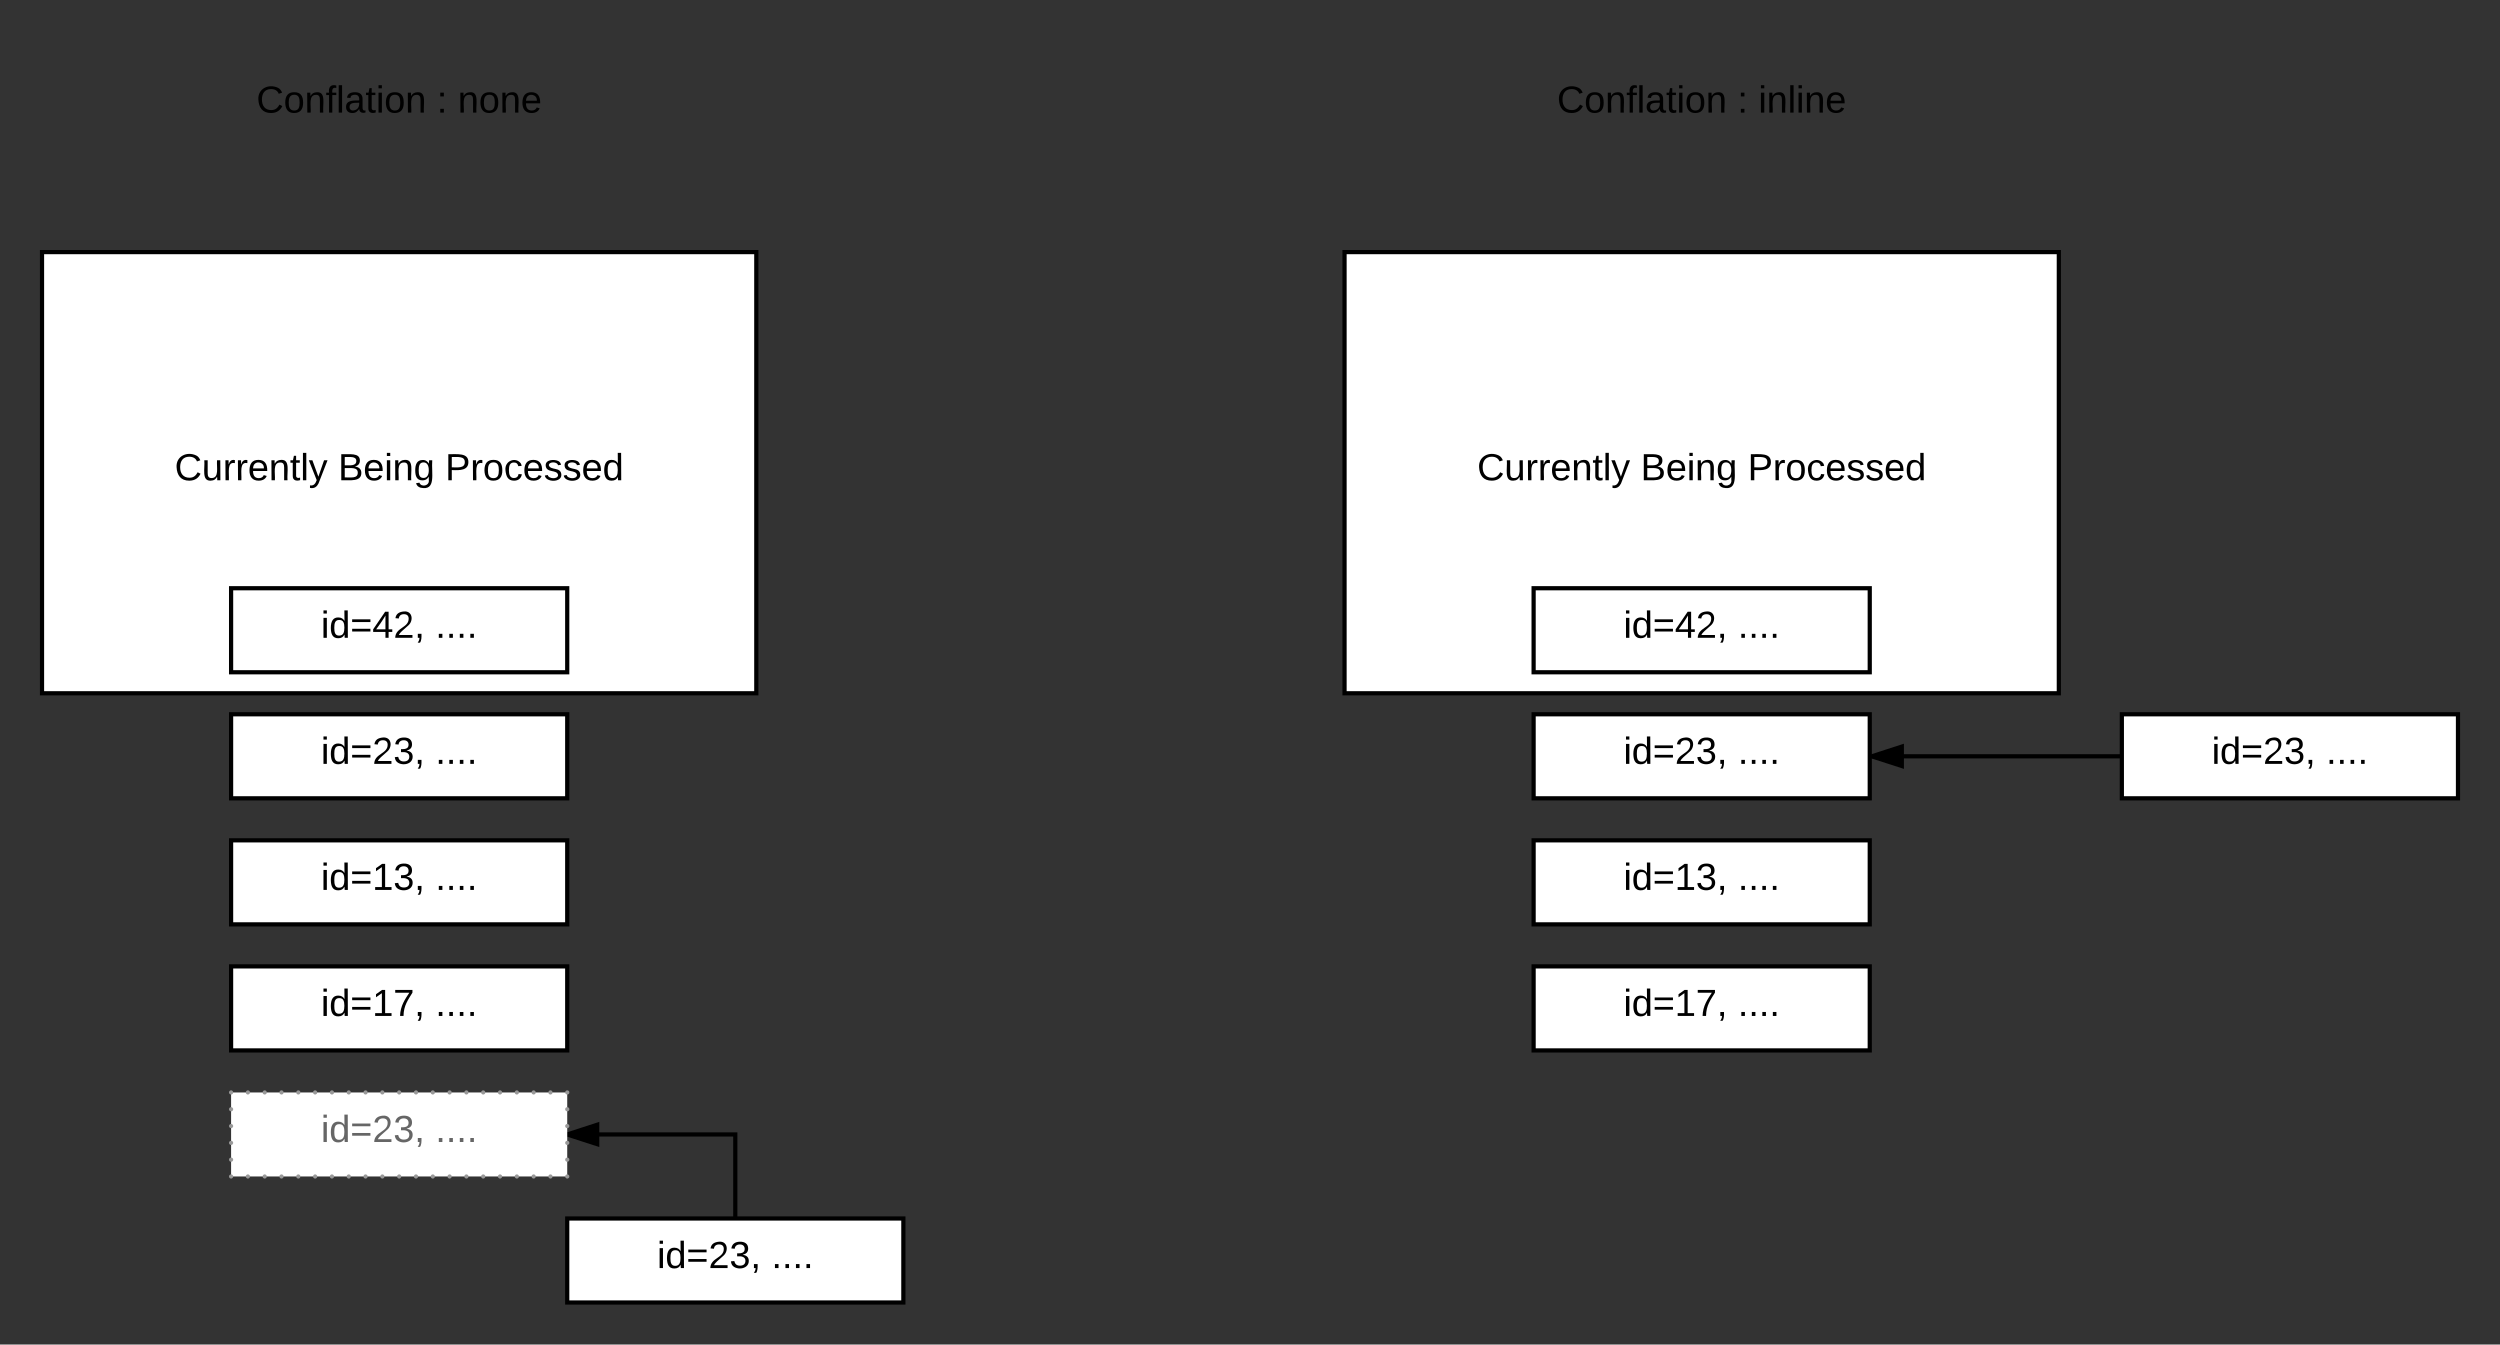 <svg xmlns="http://www.w3.org/2000/svg" xmlns:xlink="http://www.w3.org/1999/xlink" width="1190" height="640"><rect width="100%" height="100%" fill="#333333" stroke="none"/><g transform="translate(-90 -60)"><path d="M730 180h340v210H730z" stroke="#000" stroke-width="2" fill="#fff"/><use xlink:href="#a" transform="matrix(1,0,0,1,735,185) translate(58.15 103.6)"/><use xlink:href="#b" transform="matrix(1,0,0,1,735,185) translate(135.95 103.6)"/><use xlink:href="#c" transform="matrix(1,0,0,1,735,185) translate(186.9 103.6)"/><path d="M110 180h340v210H110z" stroke="#000" stroke-width="2" fill="#fff"/><use xlink:href="#a" transform="matrix(1,0,0,1,115,185) translate(58.15 103.6)"/><use xlink:href="#b" transform="matrix(1,0,0,1,115,185) translate(135.95 103.6)"/><use xlink:href="#c" transform="matrix(1,0,0,1,115,185) translate(186.9 103.6)"/><path d="M360 640h160v40H360z" stroke="#000" stroke-width="2" fill="#fff"/><use xlink:href="#d" transform="matrix(1,0,0,1,365,645) translate(37.775 18.6)"/><use xlink:href="#e" transform="matrix(1,0,0,1,365,645) translate(92.225 18.6)"/><path d="M1100 400h160v40h-160z" stroke="#000" stroke-width="2" fill="#fff"/><use xlink:href="#d" transform="matrix(1,0,0,1,1105,405) translate(37.775 18.6)"/><use xlink:href="#e" transform="matrix(1,0,0,1,1105,405) translate(92.225 18.6)"/><path d="M820 340h160v40H820z" stroke="#000" stroke-width="2" fill="#fff"/><use xlink:href="#f" transform="matrix(1,0,0,1,825,345) translate(37.775 18.6)"/><use xlink:href="#e" transform="matrix(1,0,0,1,825,345) translate(92.225 18.6)"/><path d="M820 460h160v40H820z" stroke="#000" stroke-width="2" fill="#fff"/><use xlink:href="#g" transform="matrix(1,0,0,1,825,465) translate(37.775 18.6)"/><use xlink:href="#e" transform="matrix(1,0,0,1,825,465) translate(92.225 18.6)"/><path d="M820 400h160v40H820z" stroke="#000" stroke-width="2" fill="#fff"/><use xlink:href="#d" transform="matrix(1,0,0,1,825,405) translate(37.775 18.6)"/><use xlink:href="#e" transform="matrix(1,0,0,1,825,405) translate(92.225 18.6)"/><path d="M820 520h160v40H820z" stroke="#000" stroke-width="2" fill="#fff"/><use xlink:href="#h" transform="matrix(1,0,0,1,825,525) translate(37.775 18.6)"/><use xlink:href="#e" transform="matrix(1,0,0,1,825,525) translate(92.225 18.6)"/><path d="M440 640v-40h-80" stroke="#000" stroke-width="2" fill="none"/><path d="M374.27 604.64L360 600l14.27-4.64z"/><path d="M375.27 606L360 601.06v-2.1l15.27-4.96zm-12.03-6l10.03 3.26v-6.52z"/><path d="M1100 420H981" stroke="#000" stroke-width="2" fill="none"/><path d="M995.27 424.64L981 420l14.27-4.64z"/><path d="M996.27 426L980 420.74v-1.46l16.27-5.28zm-12.03-6l10.03 3.26v-6.52z"/><path d="M160 80h240v60H160z" fill="none"/><use xlink:href="#i" transform="matrix(1,0,0,1,165,85) translate(47.075 28.6)"/><use xlink:href="#j" transform="matrix(1,0,0,1,165,85) translate(132.925 28.6)"/><use xlink:href="#k" transform="matrix(1,0,0,1,165,85) translate(142.925 28.6)"/><path d="M780 80h240v60H780z" fill="none"/><use xlink:href="#i" transform="matrix(1,0,0,1,785,85) translate(46.15 28.6)"/><use xlink:href="#j" transform="matrix(1,0,0,1,785,85) translate(132 28.6)"/><use xlink:href="#l" transform="matrix(1,0,0,1,785,85) translate(142 28.6)"/><path d="M200 460h160v40H200z" stroke="#000" stroke-width="2" fill="#fff"/><g><use xlink:href="#g" transform="matrix(1,0,0,1,205,465) translate(37.775 18.6)"/><use xlink:href="#e" transform="matrix(1,0,0,1,205,465) translate(92.225 18.6)"/></g><path d="M200 400h160v40H200z" stroke="#000" stroke-width="2" fill="#fff"/><g><use xlink:href="#d" transform="matrix(1,0,0,1,205,405) translate(37.775 18.6)"/><use xlink:href="#e" transform="matrix(1,0,0,1,205,405) translate(92.225 18.6)"/></g><path d="M200 520h160v40H200z" stroke="#000" stroke-width="2" fill="#fff"/><g><use xlink:href="#h" transform="matrix(1,0,0,1,205,525) translate(37.775 18.6)"/><use xlink:href="#e" transform="matrix(1,0,0,1,205,525) translate(92.225 18.6)"/></g><path d="M200 340h160v40H200z" stroke="#000" stroke-width="2" fill="#fff"/><g><use xlink:href="#f" transform="matrix(1,0,0,1,205,345) translate(37.775 18.6)"/><use xlink:href="#e" transform="matrix(1,0,0,1,205,345) translate(92.225 18.6)"/></g><path d="M200 580h160v40H200z" fill="#fff"/><path d="M201 580c0 .55-.45 1-1 1s-1-.45-1-1 .45-1 1-1 1 .45 1 1zm8 0c0 .55-.45 1-1 1s-1-.45-1-1 .45-1 1-1 1 .45 1 1zm8 0c0 .55-.45 1-1 1s-1-.45-1-1 .45-1 1-1 1 .45 1 1zm8 0c0 .55-.45 1-1 1s-1-.45-1-1 .45-1 1-1 1 .45 1 1zm8 0c0 .55-.45 1-1 1s-1-.45-1-1 .45-1 1-1 1 .45 1 1zm8 0c0 .55-.45 1-1 1s-1-.45-1-1 .45-1 1-1 1 .45 1 1zm8 0c0 .55-.45 1-1 1s-1-.45-1-1 .45-1 1-1 1 .45 1 1zm8 0c0 .55-.45 1-1 1s-1-.45-1-1 .45-1 1-1 1 .45 1 1zm8 0c0 .55-.45 1-1 1s-1-.45-1-1 .45-1 1-1 1 .45 1 1zm8 0c0 .55-.45 1-1 1s-1-.45-1-1 .45-1 1-1 1 .45 1 1zm8 0c0 .55-.45 1-1 1s-1-.45-1-1 .45-1 1-1 1 .45 1 1zm8 0c0 .55-.45 1-1 1s-1-.45-1-1 .45-1 1-1 1 .45 1 1zm8 0c0 .55-.45 1-1 1s-1-.45-1-1 .45-1 1-1 1 .45 1 1zm8 0c0 .55-.45 1-1 1s-1-.45-1-1 .45-1 1-1 1 .45 1 1zm8 0c0 .55-.45 1-1 1s-1-.45-1-1 .45-1 1-1 1 .45 1 1zm8 0c0 .55-.45 1-1 1s-1-.45-1-1 .45-1 1-1 1 .45 1 1zm8 0c0 .55-.45 1-1 1s-1-.45-1-1 .45-1 1-1 1 .45 1 1zm8 0c0 .55-.45 1-1 1s-1-.45-1-1 .45-1 1-1 1 .45 1 1zm8 0c0 .55-.45 1-1 1s-1-.45-1-1 .45-1 1-1 1 .45 1 1zm8 0c0 .55-.45 1-1 1s-1-.45-1-1 .45-1 1-1 1 .45 1 1zm8 0c0 .55-.45 1-1 1s-1-.45-1-1 .45-1 1-1 1 .45 1 1zm0 8c0 .55-.45 1-1 1s-1-.45-1-1 .45-1 1-1 1 .45 1 1zm0 8c0 .55-.45 1-1 1s-1-.45-1-1 .45-1 1-1 1 .45 1 1zm0 8c0 .55-.45 1-1 1s-1-.45-1-1 .45-1 1-1 1 .45 1 1zm0 8c0 .55-.45 1-1 1s-1-.45-1-1 .45-1 1-1 1 .45 1 1zm0 8c0 .55-.45 1-1 1s-1-.45-1-1 .45-1 1-1 1 .45 1 1zm-8 0c0 .55-.45 1-1 1s-1-.45-1-1 .45-1 1-1 1 .45 1 1zm-8 0c0 .55-.45 1-1 1s-1-.45-1-1 .45-1 1-1 1 .45 1 1zm-8 0c0 .55-.45 1-1 1s-1-.45-1-1 .45-1 1-1 1 .45 1 1zm-8 0c0 .55-.45 1-1 1s-1-.45-1-1 .45-1 1-1 1 .45 1 1zm-8 0c0 .55-.45 1-1 1s-1-.45-1-1 .45-1 1-1 1 .45 1 1zm-8 0c0 .55-.45 1-1 1s-1-.45-1-1 .45-1 1-1 1 .45 1 1zm-8 0c0 .55-.45 1-1 1s-1-.45-1-1 .45-1 1-1 1 .45 1 1zm-8 0c0 .55-.45 1-1 1s-1-.45-1-1 .45-1 1-1 1 .45 1 1zm-8 0c0 .55-.45 1-1 1s-1-.45-1-1 .45-1 1-1 1 .45 1 1zm-8 0c0 .55-.45 1-1 1s-1-.45-1-1 .45-1 1-1 1 .45 1 1zm-8 0c0 .55-.45 1-1 1s-1-.45-1-1 .45-1 1-1 1 .45 1 1zm-8 0c0 .55-.45 1-1 1s-1-.45-1-1 .45-1 1-1 1 .45 1 1zm-8 0c0 .55-.45 1-1 1s-1-.45-1-1 .45-1 1-1 1 .45 1 1zm-8 0c0 .55-.45 1-1 1s-1-.45-1-1 .45-1 1-1 1 .45 1 1zm-8 0c0 .55-.45 1-1 1s-1-.45-1-1 .45-1 1-1 1 .45 1 1zm-8 0c0 .55-.45 1-1 1s-1-.45-1-1 .45-1 1-1 1 .45 1 1zm-8 0c0 .55-.45 1-1 1s-1-.45-1-1 .45-1 1-1 1 .45 1 1zm-8 0c0 .55-.45 1-1 1s-1-.45-1-1 .45-1 1-1 1 .45 1 1zm-8 0c0 .55-.45 1-1 1s-1-.45-1-1 .45-1 1-1 1 .45 1 1zm-8 0c0 .55-.45 1-1 1s-1-.45-1-1 .45-1 1-1 1 .45 1 1zm0-8c0 .55-.45 1-1 1s-1-.45-1-1 .45-1 1-1 1 .45 1 1zm0-8c0 .55-.45 1-1 1s-1-.45-1-1 .45-1 1-1 1 .45 1 1zm0-8c0 .55-.45 1-1 1s-1-.45-1-1 .45-1 1-1 1 .45 1 1zm0-8c0 .55-.45 1-1 1s-1-.45-1-1 .45-1 1-1 1 .45 1 1z" fill="#999"/><g><use xlink:href="#m" transform="matrix(1,0,0,1,205,585) translate(37.775 18.6)"/><use xlink:href="#n" transform="matrix(1,0,0,1,205,585) translate(92.225 18.6)"/></g><defs><path d="M212-179c-10-28-35-45-73-45-59 0-87 40-87 99 0 60 29 101 89 101 43 0 62-24 78-52l27 14C228-24 195 4 139 4 59 4 22-46 18-125c-6-104 99-153 187-111 19 9 31 26 39 46" id="o"/><path d="M84 4C-5 8 30-112 23-190h32v120c0 31 7 50 39 49 72-2 45-101 50-169h31l1 190h-30c-1-10 1-25-2-33-11 22-28 36-60 37" id="p"/><path d="M114-163C36-179 61-72 57 0H25l-1-190h30c1 12-1 29 2 39 6-27 23-49 58-41v29" id="q"/><path d="M100-194c63 0 86 42 84 106H49c0 40 14 67 53 68 26 1 43-12 49-29l28 8c-11 28-37 45-77 45C44 4 14-33 15-96c1-61 26-98 85-98zm52 81c6-60-76-77-97-28-3 7-6 17-6 28h103" id="r"/><path d="M117-194c89-4 53 116 60 194h-32v-121c0-31-8-49-39-48C34-167 62-67 57 0H25l-1-190h30c1 10-1 24 2 32 11-22 29-35 61-36" id="s"/><path d="M59-47c-2 24 18 29 38 22v24C64 9 27 4 27-40v-127H5v-23h24l9-43h21v43h35v23H59v120" id="t"/><path d="M24 0v-261h32V0H24" id="u"/><path d="M179-190L93 31C79 59 56 82 12 73V49c39 6 53-20 64-50L1-190h34L92-34l54-156h33" id="v"/><g id="a"><use transform="matrix(0.05,0,0,0.05,0,0)" xlink:href="#o"/><use transform="matrix(0.05,0,0,0.05,12.95,0)" xlink:href="#p"/><use transform="matrix(0.05,0,0,0.05,22.95,0)" xlink:href="#q"/><use transform="matrix(0.05,0,0,0.05,28.9,0)" xlink:href="#q"/><use transform="matrix(0.05,0,0,0.05,34.85,0)" xlink:href="#r"/><use transform="matrix(0.05,0,0,0.05,44.85,0)" xlink:href="#s"/><use transform="matrix(0.05,0,0,0.05,54.85,0)" xlink:href="#t"/><use transform="matrix(0.05,0,0,0.05,59.85,0)" xlink:href="#u"/><use transform="matrix(0.05,0,0,0.05,63.8,0)" xlink:href="#v"/></g><path d="M160-131c35 5 61 23 61 61C221 17 115-2 30 0v-248c76 3 177-17 177 60 0 33-19 50-47 57zm-97-11c50-1 110 9 110-42 0-47-63-36-110-37v79zm0 115c55-2 124 14 124-45 0-56-70-42-124-44v89" id="w"/><path d="M24-231v-30h32v30H24zM24 0v-190h32V0H24" id="x"/><path d="M177-190C167-65 218 103 67 71c-23-6-38-20-44-43l32-5c15 47 100 32 89-28v-30C133-14 115 1 83 1 29 1 15-40 15-95c0-56 16-97 71-98 29-1 48 16 59 35 1-10 0-23 2-32h30zM94-22c36 0 50-32 50-73 0-42-14-75-50-75-39 0-46 34-46 75s6 73 46 73" id="y"/><g id="b"><use transform="matrix(0.05,0,0,0.05,0,0)" xlink:href="#w"/><use transform="matrix(0.05,0,0,0.05,12,0)" xlink:href="#r"/><use transform="matrix(0.05,0,0,0.05,22,0)" xlink:href="#x"/><use transform="matrix(0.05,0,0,0.05,25.95,0)" xlink:href="#s"/><use transform="matrix(0.05,0,0,0.05,35.95,0)" xlink:href="#y"/></g><path d="M30-248c87 1 191-15 191 75 0 78-77 80-158 76V0H30v-248zm33 125c57 0 124 11 124-50 0-59-68-47-124-48v98" id="z"/><path d="M100-194c62-1 85 37 85 99 1 63-27 99-86 99S16-35 15-95c0-66 28-99 85-99zM99-20c44 1 53-31 53-75 0-43-8-75-51-75s-53 32-53 75 10 74 51 75" id="A"/><path d="M96-169c-40 0-48 33-48 73s9 75 48 75c24 0 41-14 43-38l32 2c-6 37-31 61-74 61-59 0-76-41-82-99-10-93 101-131 147-64 4 7 5 14 7 22l-32 3c-4-21-16-35-41-35" id="B"/><path d="M135-143c-3-34-86-38-87 0 15 53 115 12 119 90S17 21 10-45l28-5c4 36 97 45 98 0-10-56-113-15-118-90-4-57 82-63 122-42 12 7 21 19 24 35" id="C"/><path d="M85-194c31 0 48 13 60 33l-1-100h32l1 261h-30c-2-10 0-23-3-31C134-8 116 4 85 4 32 4 16-35 15-94c0-66 23-100 70-100zm9 24c-40 0-46 34-46 75 0 40 6 74 45 74 42 0 51-32 51-76 0-42-9-74-50-73" id="D"/><g id="c"><use transform="matrix(0.05,0,0,0.05,0,0)" xlink:href="#z"/><use transform="matrix(0.05,0,0,0.05,12,0)" xlink:href="#q"/><use transform="matrix(0.05,0,0,0.05,17.95,0)" xlink:href="#A"/><use transform="matrix(0.05,0,0,0.05,27.95,0)" xlink:href="#B"/><use transform="matrix(0.05,0,0,0.05,36.95,0)" xlink:href="#r"/><use transform="matrix(0.05,0,0,0.05,46.95,0)" xlink:href="#C"/><use transform="matrix(0.05,0,0,0.05,55.95,0)" xlink:href="#C"/><use transform="matrix(0.05,0,0,0.05,64.95,0)" xlink:href="#r"/><use transform="matrix(0.05,0,0,0.05,74.95,0)" xlink:href="#D"/></g><path d="M18-150v-26h174v26H18zm0 90v-26h174v26H18" id="E"/><path d="M101-251c82-7 93 87 43 132L82-64C71-53 59-42 53-27h129V0H18c2-99 128-94 128-182 0-28-16-43-45-43s-46 15-49 41l-32-3c6-41 34-60 81-64" id="F"/><path d="M126-127c33 6 58 20 58 59 0 88-139 92-164 29-3-8-5-16-6-25l32-3c6 27 21 44 54 44 32 0 52-15 52-46 0-38-36-46-79-43v-28c39 1 72-4 72-42 0-27-17-43-46-43-28 0-47 15-49 41l-32-3c6-42 35-63 81-64 48-1 79 21 79 65 0 36-21 52-52 59" id="G"/><path d="M68-38c1 34 0 65-14 84H32c9-13 17-26 17-46H33v-38h35" id="H"/><g id="d"><use transform="matrix(0.05,0,0,0.05,0,0)" xlink:href="#x"/><use transform="matrix(0.05,0,0,0.05,3.95,0)" xlink:href="#D"/><use transform="matrix(0.05,0,0,0.05,13.95,0)" xlink:href="#E"/><use transform="matrix(0.05,0,0,0.05,24.45,0)" xlink:href="#F"/><use transform="matrix(0.05,0,0,0.05,34.45,0)" xlink:href="#G"/><use transform="matrix(0.05,0,0,0.05,44.45,0)" xlink:href="#H"/></g><path d="M33 0v-38h34V0H33" id="I"/><g id="e"><use transform="matrix(0.05,0,0,0.05,0,0)" xlink:href="#I"/><use transform="matrix(0.05,0,0,0.05,5,0)" xlink:href="#I"/><use transform="matrix(0.05,0,0,0.05,10,0)" xlink:href="#I"/><use transform="matrix(0.05,0,0,0.05,15,0)" xlink:href="#I"/></g><path d="M155-56V0h-30v-56H8v-25l114-167h33v167h35v25h-35zm-30-156c-27 46-58 90-88 131h88v-131" id="J"/><g id="f"><use transform="matrix(0.05,0,0,0.05,0,0)" xlink:href="#x"/><use transform="matrix(0.05,0,0,0.05,3.95,0)" xlink:href="#D"/><use transform="matrix(0.05,0,0,0.05,13.95,0)" xlink:href="#E"/><use transform="matrix(0.05,0,0,0.05,24.45,0)" xlink:href="#J"/><use transform="matrix(0.05,0,0,0.05,34.45,0)" xlink:href="#F"/><use transform="matrix(0.05,0,0,0.05,44.45,0)" xlink:href="#H"/></g><path d="M27 0v-27h64v-190l-56 39v-29l58-41h29v221h61V0H27" id="K"/><g id="g"><use transform="matrix(0.05,0,0,0.05,0,0)" xlink:href="#x"/><use transform="matrix(0.05,0,0,0.05,3.95,0)" xlink:href="#D"/><use transform="matrix(0.05,0,0,0.05,13.95,0)" xlink:href="#E"/><use transform="matrix(0.05,0,0,0.05,24.45,0)" xlink:href="#K"/><use transform="matrix(0.05,0,0,0.05,34.45,0)" xlink:href="#G"/><use transform="matrix(0.05,0,0,0.05,44.45,0)" xlink:href="#H"/></g><path d="M64 0c3-98 48-159 88-221H18v-27h164v26C143-157 98-101 97 0H64" id="L"/><g id="h"><use transform="matrix(0.05,0,0,0.05,0,0)" xlink:href="#x"/><use transform="matrix(0.05,0,0,0.05,3.95,0)" xlink:href="#D"/><use transform="matrix(0.05,0,0,0.05,13.95,0)" xlink:href="#E"/><use transform="matrix(0.05,0,0,0.05,24.45,0)" xlink:href="#K"/><use transform="matrix(0.05,0,0,0.05,34.45,0)" xlink:href="#L"/><use transform="matrix(0.05,0,0,0.05,44.45,0)" xlink:href="#H"/></g><path d="M101-234c-31-9-42 10-38 44h38v23H63V0H32v-167H5v-23h27c-7-52 17-82 69-68v24" id="M"/><path d="M141-36C126-15 110 5 73 4 37 3 15-17 15-53c-1-64 63-63 125-63 3-35-9-54-41-54-24 1-41 7-42 31l-33-3c5-37 33-52 76-52 45 0 72 20 72 64v82c-1 20 7 32 28 27v20c-31 9-61-2-59-35zM48-53c0 20 12 33 32 33 41-3 63-29 60-74-43 2-92-5-92 41" id="N"/><g id="i"><use transform="matrix(0.05,0,0,0.05,0,0)" xlink:href="#o"/><use transform="matrix(0.05,0,0,0.05,12.95,0)" xlink:href="#A"/><use transform="matrix(0.05,0,0,0.05,22.95,0)" xlink:href="#s"/><use transform="matrix(0.05,0,0,0.05,32.95,0)" xlink:href="#M"/><use transform="matrix(0.05,0,0,0.05,37.95,0)" xlink:href="#u"/><use transform="matrix(0.05,0,0,0.05,41.9,0)" xlink:href="#N"/><use transform="matrix(0.05,0,0,0.05,51.9,0)" xlink:href="#t"/><use transform="matrix(0.05,0,0,0.05,56.9,0)" xlink:href="#x"/><use transform="matrix(0.05,0,0,0.05,60.85,0)" xlink:href="#A"/><use transform="matrix(0.05,0,0,0.05,70.85,0)" xlink:href="#s"/></g><path d="M33-154v-36h34v36H33zM33 0v-36h34V0H33" id="O"/><use transform="matrix(0.05,0,0,0.05,0,0)" xlink:href="#O" id="j"/><g id="k"><use transform="matrix(0.05,0,0,0.05,0,0)" xlink:href="#s"/><use transform="matrix(0.05,0,0,0.05,10,0)" xlink:href="#A"/><use transform="matrix(0.05,0,0,0.05,20,0)" xlink:href="#s"/><use transform="matrix(0.05,0,0,0.05,30,0)" xlink:href="#r"/></g><g id="l"><use transform="matrix(0.05,0,0,0.05,0,0)" xlink:href="#x"/><use transform="matrix(0.05,0,0,0.05,3.95,0)" xlink:href="#s"/><use transform="matrix(0.05,0,0,0.05,13.95,0)" xlink:href="#u"/><use transform="matrix(0.05,0,0,0.05,17.9,0)" xlink:href="#x"/><use transform="matrix(0.05,0,0,0.05,21.85,0)" xlink:href="#s"/><use transform="matrix(0.05,0,0,0.05,31.85,0)" xlink:href="#r"/></g><path fill="#666" d="M24-231v-30h32v30H24zM24 0v-190h32V0H24" id="P"/><path fill="#666" d="M85-194c31 0 48 13 60 33l-1-100h32l1 261h-30c-2-10 0-23-3-31C134-8 116 4 85 4 32 4 16-35 15-94c0-66 23-100 70-100zm9 24c-40 0-46 34-46 75 0 40 6 74 45 74 42 0 51-32 51-76 0-42-9-74-50-73" id="Q"/><path fill="#666" d="M18-150v-26h174v26H18zm0 90v-26h174v26H18" id="R"/><path fill="#666" d="M101-251c82-7 93 87 43 132L82-64C71-53 59-42 53-27h129V0H18c2-99 128-94 128-182 0-28-16-43-45-43s-46 15-49 41l-32-3c6-41 34-60 81-64" id="S"/><path fill="#666" d="M126-127c33 6 58 20 58 59 0 88-139 92-164 29-3-8-5-16-6-25l32-3c6 27 21 44 54 44 32 0 52-15 52-46 0-38-36-46-79-43v-28c39 1 72-4 72-42 0-27-17-43-46-43-28 0-47 15-49 41l-32-3c6-42 35-63 81-64 48-1 79 21 79 65 0 36-21 52-52 59" id="T"/><path fill="#666" d="M68-38c1 34 0 65-14 84H32c9-13 17-26 17-46H33v-38h35" id="U"/><g id="m"><use transform="matrix(0.05,0,0,0.05,0,0)" xlink:href="#P"/><use transform="matrix(0.05,0,0,0.05,3.95,0)" xlink:href="#Q"/><use transform="matrix(0.05,0,0,0.05,13.95,0)" xlink:href="#R"/><use transform="matrix(0.05,0,0,0.05,24.45,0)" xlink:href="#S"/><use transform="matrix(0.05,0,0,0.05,34.45,0)" xlink:href="#T"/><use transform="matrix(0.05,0,0,0.05,44.45,0)" xlink:href="#U"/></g><path fill="#666" d="M33 0v-38h34V0H33" id="V"/><g id="n"><use transform="matrix(0.05,0,0,0.05,0,0)" xlink:href="#V"/><use transform="matrix(0.05,0,0,0.05,5,0)" xlink:href="#V"/><use transform="matrix(0.05,0,0,0.05,10,0)" xlink:href="#V"/><use transform="matrix(0.05,0,0,0.05,15,0)" xlink:href="#V"/></g></defs></g></svg>